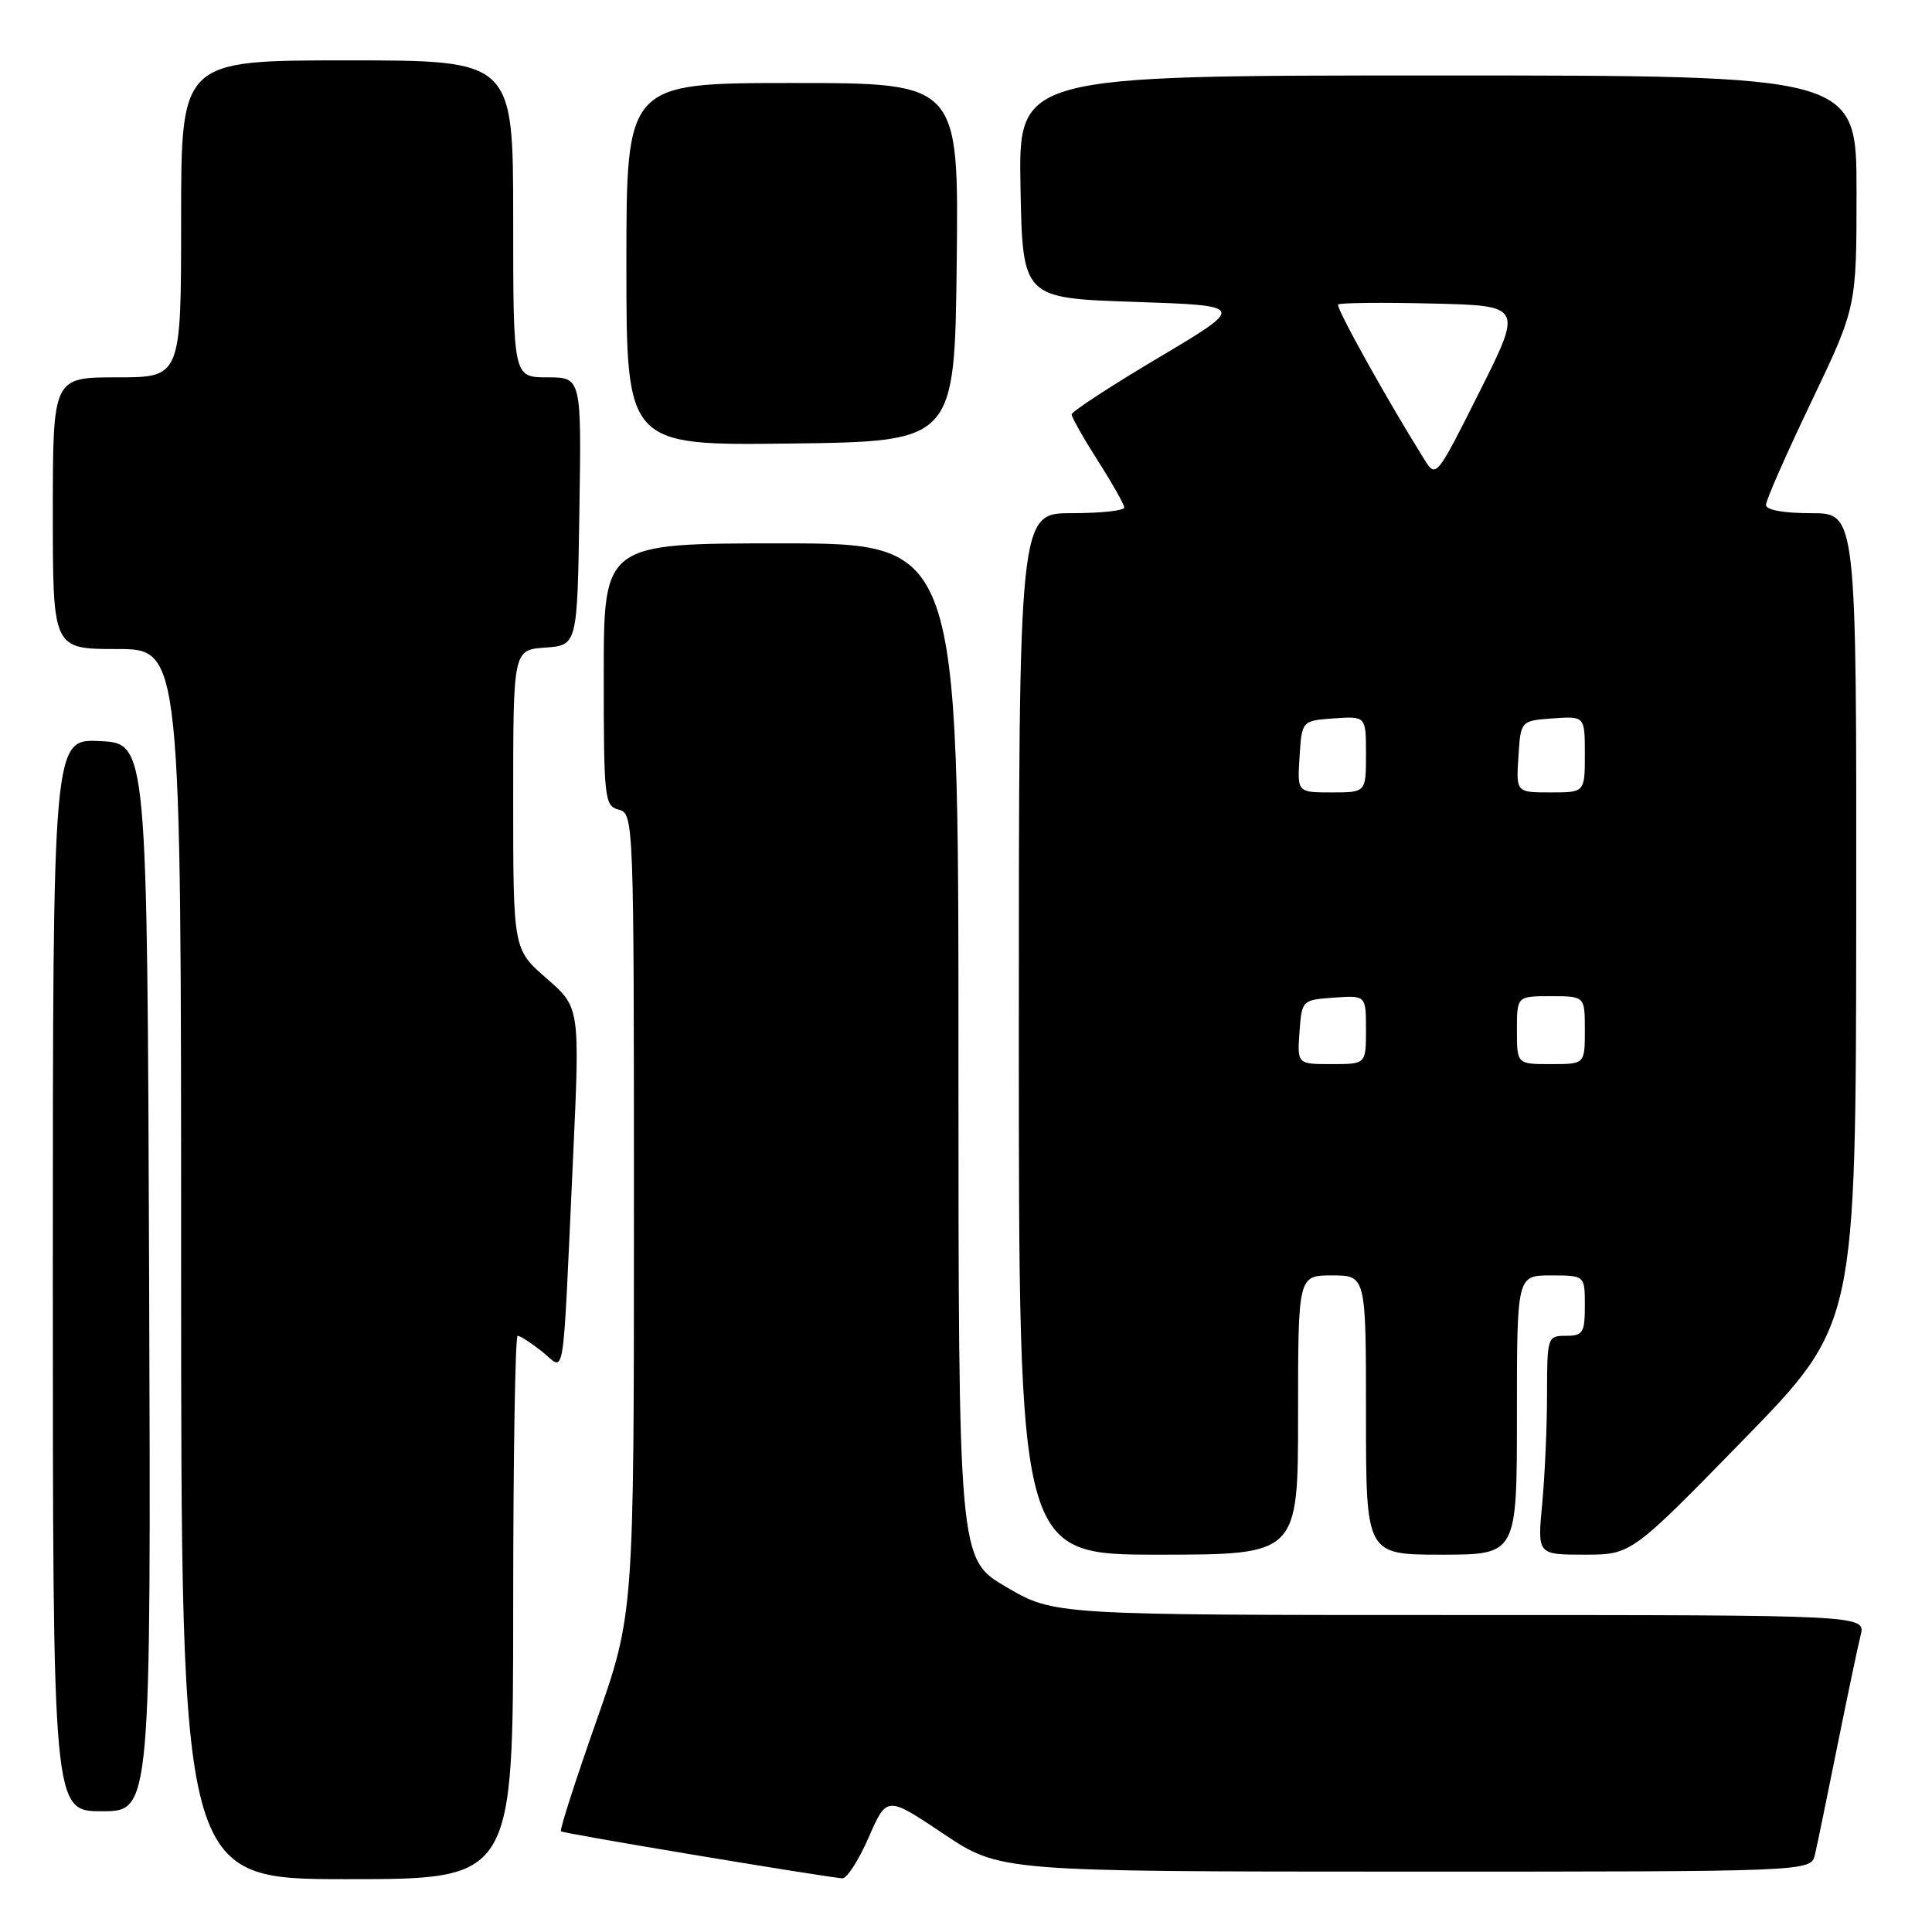 <?xml version="1.0" encoding="UTF-8" standalone="no"?>
<!DOCTYPE svg PUBLIC "-//W3C//DTD SVG 1.1//EN" "http://www.w3.org/Graphics/SVG/1.1/DTD/svg11.dtd" >
<svg xmlns="http://www.w3.org/2000/svg" xmlns:xlink="http://www.w3.org/1999/xlink" version="1.1" viewBox="0 0 256 256">
 <g >
 <path fill="currentColor"
d=" M 68.00 213.00 C 68.00 193.20 68.27 177.00 68.59 177.00 C 68.92 177.00 70.38 177.94 71.84 179.10 C 74.96 181.56 74.49 184.49 75.93 153.50 C 76.85 133.50 76.85 133.50 72.43 129.65 C 68.00 125.79 68.00 125.79 68.00 105.95 C 68.00 86.11 68.00 86.11 72.25 85.81 C 76.50 85.50 76.50 85.50 76.77 67.75 C 77.05 50.00 77.05 50.00 72.52 50.00 C 68.00 50.00 68.00 50.00 68.00 29.00 C 68.00 8.00 68.00 8.00 46.00 8.00 C 24.00 8.00 24.00 8.00 24.00 29.00 C 24.00 50.00 24.00 50.00 15.50 50.00 C 7.00 50.00 7.00 50.00 7.00 68.00 C 7.00 86.00 7.00 86.00 15.50 86.00 C 24.00 86.00 24.00 86.00 24.00 167.50 C 24.00 249.00 24.00 249.00 46.00 249.00 C 68.00 249.00 68.00 249.00 68.00 213.00 Z  M 115.10 243.48 C 117.50 237.96 117.50 237.96 125.00 242.98 C 132.50 247.99 132.50 247.99 186.23 248.00 C 239.96 248.00 239.96 248.00 240.49 245.75 C 240.78 244.51 242.11 238.07 243.44 231.44 C 244.78 224.81 246.17 218.17 246.54 216.69 C 247.22 214.00 247.22 214.00 193.45 214.00 C 139.68 214.00 139.68 214.00 133.34 210.29 C 127.00 206.58 127.00 206.58 127.00 139.29 C 127.00 72.00 127.00 72.00 103.50 72.00 C 80.00 72.00 80.00 72.00 80.00 89.38 C 80.00 105.93 80.10 106.79 82.00 107.29 C 83.97 107.80 84.00 108.65 84.00 160.85 C 84.00 213.88 84.00 213.88 79.00 228.11 C 76.25 235.93 74.14 242.48 74.33 242.66 C 74.60 242.94 107.92 248.50 111.60 248.89 C 112.20 248.95 113.77 246.52 115.10 243.48 Z  M 19.76 169.25 C 19.50 98.50 19.50 98.50 13.25 98.20 C 7.00 97.90 7.00 97.90 7.00 168.95 C 7.00 240.00 7.00 240.00 13.51 240.00 C 20.01 240.00 20.01 240.00 19.76 169.25 Z  M 172.00 187.50 C 172.00 169.00 172.00 169.00 176.50 169.00 C 181.00 169.00 181.00 169.00 181.00 187.50 C 181.00 206.00 181.00 206.00 191.00 206.00 C 201.00 206.00 201.00 206.00 201.00 187.50 C 201.00 169.00 201.00 169.00 205.50 169.00 C 210.00 169.00 210.00 169.00 210.00 173.00 C 210.00 176.60 209.75 177.00 207.50 177.00 C 205.05 177.00 205.00 177.15 204.99 184.75 C 204.99 189.01 204.70 195.54 204.35 199.25 C 203.71 206.00 203.71 206.00 209.94 206.00 C 216.16 206.00 216.16 206.00 231.04 190.75 C 245.91 175.50 245.91 175.50 245.96 121.75 C 246.00 68.00 246.00 68.00 240.00 68.00 C 236.30 68.00 234.00 67.58 234.00 66.90 C 234.00 66.29 236.70 60.15 240.00 53.26 C 246.00 40.71 246.00 40.71 246.00 25.36 C 246.00 10.00 246.00 10.00 190.47 10.00 C 134.95 10.00 134.95 10.00 135.22 24.75 C 135.50 39.50 135.50 39.50 150.30 40.00 C 165.10 40.50 165.10 40.50 153.55 47.37 C 147.20 51.14 142.00 54.54 142.00 54.91 C 142.00 55.29 143.56 58.05 145.47 61.05 C 147.39 64.05 148.96 66.84 148.97 67.25 C 148.99 67.66 145.85 68.00 142.00 68.00 C 135.00 68.00 135.00 68.00 135.00 137.00 C 135.00 206.00 135.00 206.00 153.50 206.00 C 172.00 206.00 172.00 206.00 172.00 187.50 Z  M 126.77 34.75 C 127.04 11.00 127.04 11.00 105.02 11.00 C 83.00 11.00 83.00 11.00 83.00 35.02 C 83.00 59.04 83.00 59.04 104.75 58.77 C 126.50 58.50 126.50 58.50 126.77 34.75 Z  M 172.19 136.75 C 172.50 132.52 172.52 132.50 176.75 132.19 C 181.00 131.89 181.00 131.89 181.00 136.44 C 181.00 141.00 181.00 141.00 176.44 141.00 C 171.89 141.00 171.89 141.00 172.19 136.75 Z  M 201.00 136.50 C 201.00 132.00 201.00 132.00 205.50 132.00 C 210.00 132.00 210.00 132.00 210.00 136.50 C 210.00 141.00 210.00 141.00 205.50 141.00 C 201.00 141.00 201.00 141.00 201.00 136.50 Z  M 172.20 100.25 C 172.50 95.50 172.50 95.50 176.75 95.19 C 181.00 94.89 181.00 94.89 181.00 99.94 C 181.00 105.00 181.00 105.00 176.45 105.00 C 171.89 105.00 171.89 105.00 172.20 100.25 Z  M 201.20 100.25 C 201.50 95.50 201.50 95.50 205.75 95.19 C 210.00 94.89 210.00 94.89 210.00 99.94 C 210.00 105.00 210.00 105.00 205.45 105.00 C 200.89 105.00 200.89 105.00 201.20 100.25 Z  M 188.77 60.94 C 183.83 53.05 176.96 40.71 177.31 40.35 C 177.54 40.12 183.14 40.06 189.75 40.22 C 201.77 40.50 201.77 40.50 196.03 51.94 C 190.36 63.25 190.28 63.35 188.77 60.94 Z "/>
</g>
</svg>